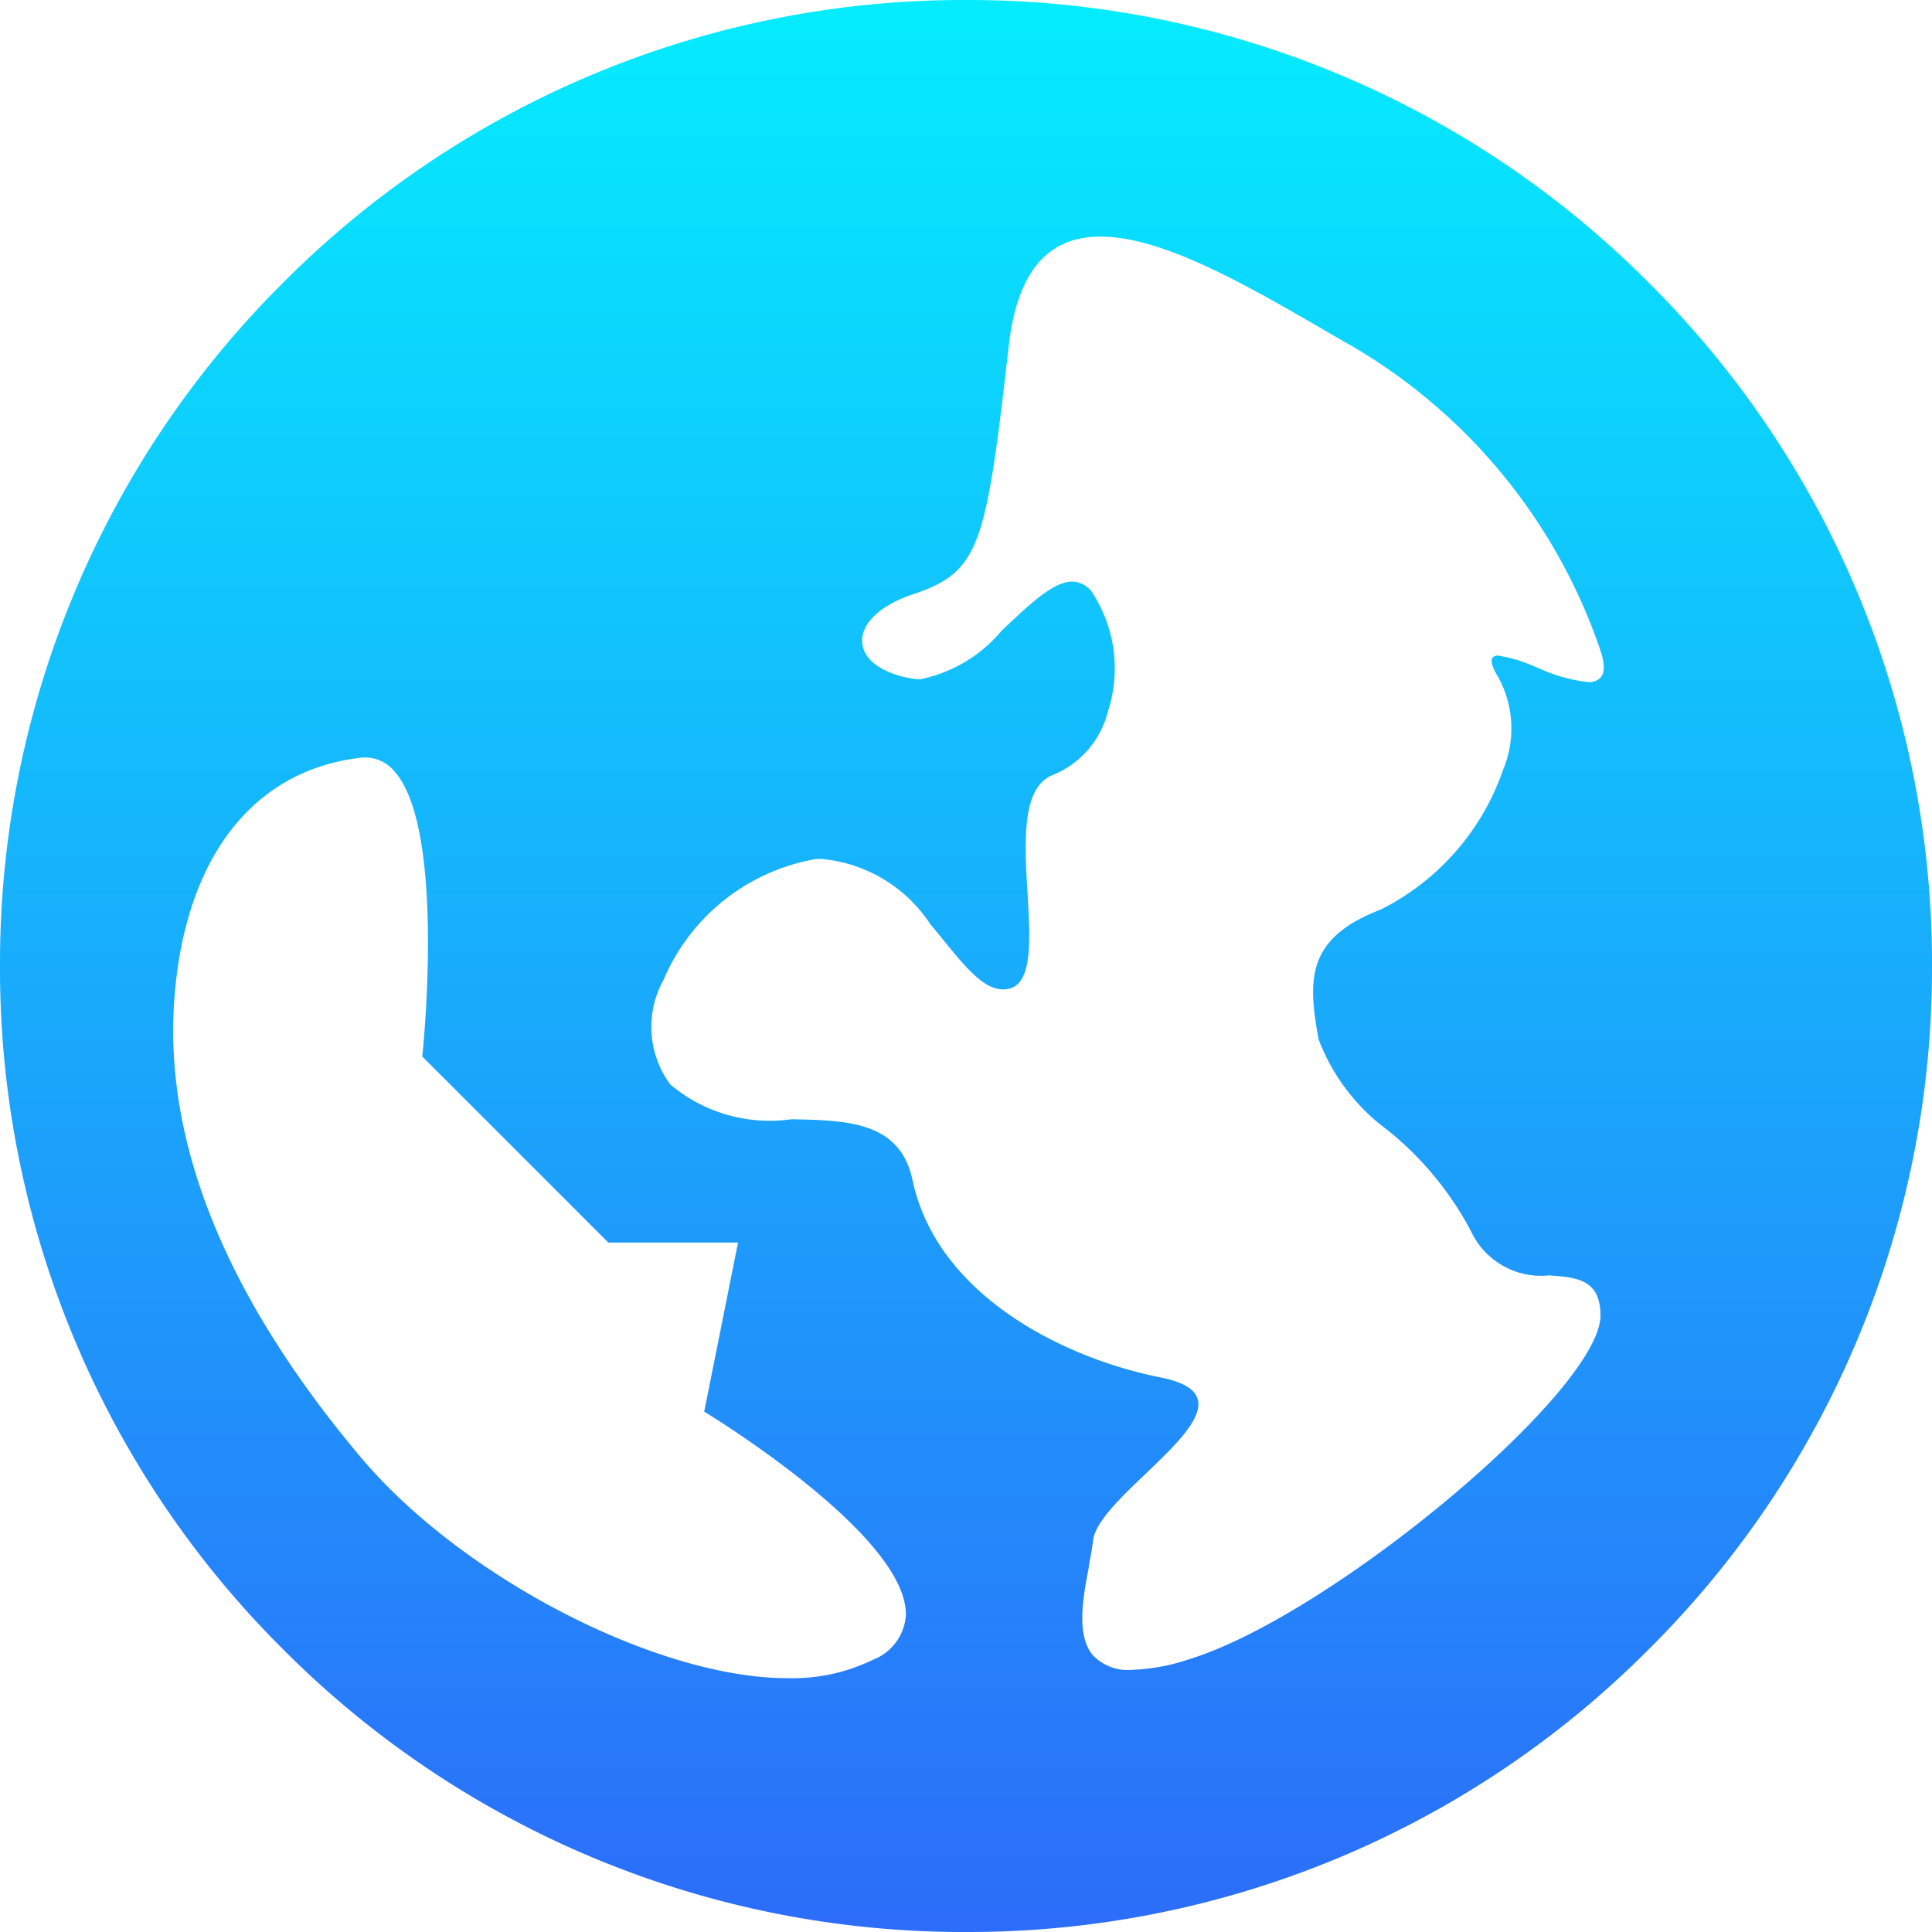 <svg xmlns="http://www.w3.org/2000/svg" xmlns:xlink="http://www.w3.org/1999/xlink" width="40" height="40" viewBox="0 0 40 40">
  <defs>
    <linearGradient id="linear-gradient" x1="0.5" y1="1" x2="0.5" gradientUnits="objectBoundingBox">
      <stop offset="0" stop-color="#2c6cf9"/>
      <stop offset="1" stop-color="#04edfe"/>
    </linearGradient>
  </defs>
  <path id="矢量icon" d="M-7940,40a19.871,19.871,0,0,1-14.143-5.857A19.865,19.865,0,0,1-7960,20a19.868,19.868,0,0,1,5.858-14.143A19.87,19.87,0,0,1-7940,0a19.866,19.866,0,0,1,14.141,5.858A19.869,19.869,0,0,1-7920,20a19.866,19.866,0,0,1-5.858,14.141A19.866,19.866,0,0,1-7940,40Zm-12.44-24.317h0a.885.885,0,0,0-.1.006c-2.239.264-3.643,2.093-3.852,5.018-.213,2.977,1.083,6.158,3.852,9.453,2.083,2.485,6.134,4.585,8.846,4.585a3.81,3.81,0,0,0,1.774-.384,1.068,1.068,0,0,0,.675-.907c.052-1.667-4.133-4.2-4.175-4.228l.7-3.5h-2.685l-3.852-3.852c.005-.047.5-4.707-.579-5.906a.784.784,0,0,0-.6-.285Zm9.468,2.1c-.039,0-.079,0-.118,0a4.2,4.2,0,0,0-3.17,2.5,2.007,2.007,0,0,0,.135,2.167,3.191,3.191,0,0,0,2.509.723c1.158.023,2.252.044,2.509,1.261.5,2.356,3.076,3.673,5.136,4.085.456.091.707.238.768.45.117.4-.489.982-1.076,1.542-.516.493-1.049,1-1.092,1.392-.016.148-.049.322-.084.506l0,.025c-.12.629-.27,1.411.078,1.832a1,1,0,0,0,.816.306,4.114,4.114,0,0,0,1.177-.218c2.946-.905,8.52-5.562,8.52-7.118,0-.751-.492-.788-1.062-.831a1.6,1.6,0,0,1-1.622-.921,6.7,6.7,0,0,0-1.708-2.074,4.164,4.164,0,0,1-1.444-1.893c-.225-1.237-.257-2.092,1.285-2.685a5.087,5.087,0,0,0,2.53-2.882,2.217,2.217,0,0,0-.079-1.9c-.133-.217-.179-.355-.141-.424a.13.13,0,0,1,.124-.052,2.959,2.959,0,0,1,.778.238l.09.035a3.27,3.27,0,0,0,.988.274.317.317,0,0,0,.277-.109c.075-.1.069-.288-.017-.546A11.638,11.638,0,0,0-7932,7.17l-.35-.2-.122-.071c-1.691-.982-3.439-2-4.744-2-1.106,0-1.729.742-1.9,2.27-.472,4.124-.586,4.669-1.984,5.136-.678.225-1.08.61-1.049,1,.028.363.42.642,1.049.747a.914.914,0,0,0,.15.012,2.973,2.973,0,0,0,1.694-1.013l.13-.122c.489-.458.949-.888,1.326-.888a.522.522,0,0,1,.436.261,2.879,2.879,0,0,1,.3,2.435,1.918,1.918,0,0,1-1.118,1.3c-.674.246-.608,1.373-.544,2.462.056.959.109,1.862-.389,1.973a.536.536,0,0,1-.115.013c-.406,0-.786-.467-1.227-1.008-.089-.11-.184-.226-.282-.343A3.013,3.013,0,0,0-7942.972,17.786Z" transform="translate(7960)" fill="url(#linear-gradient)"/>
</svg>
